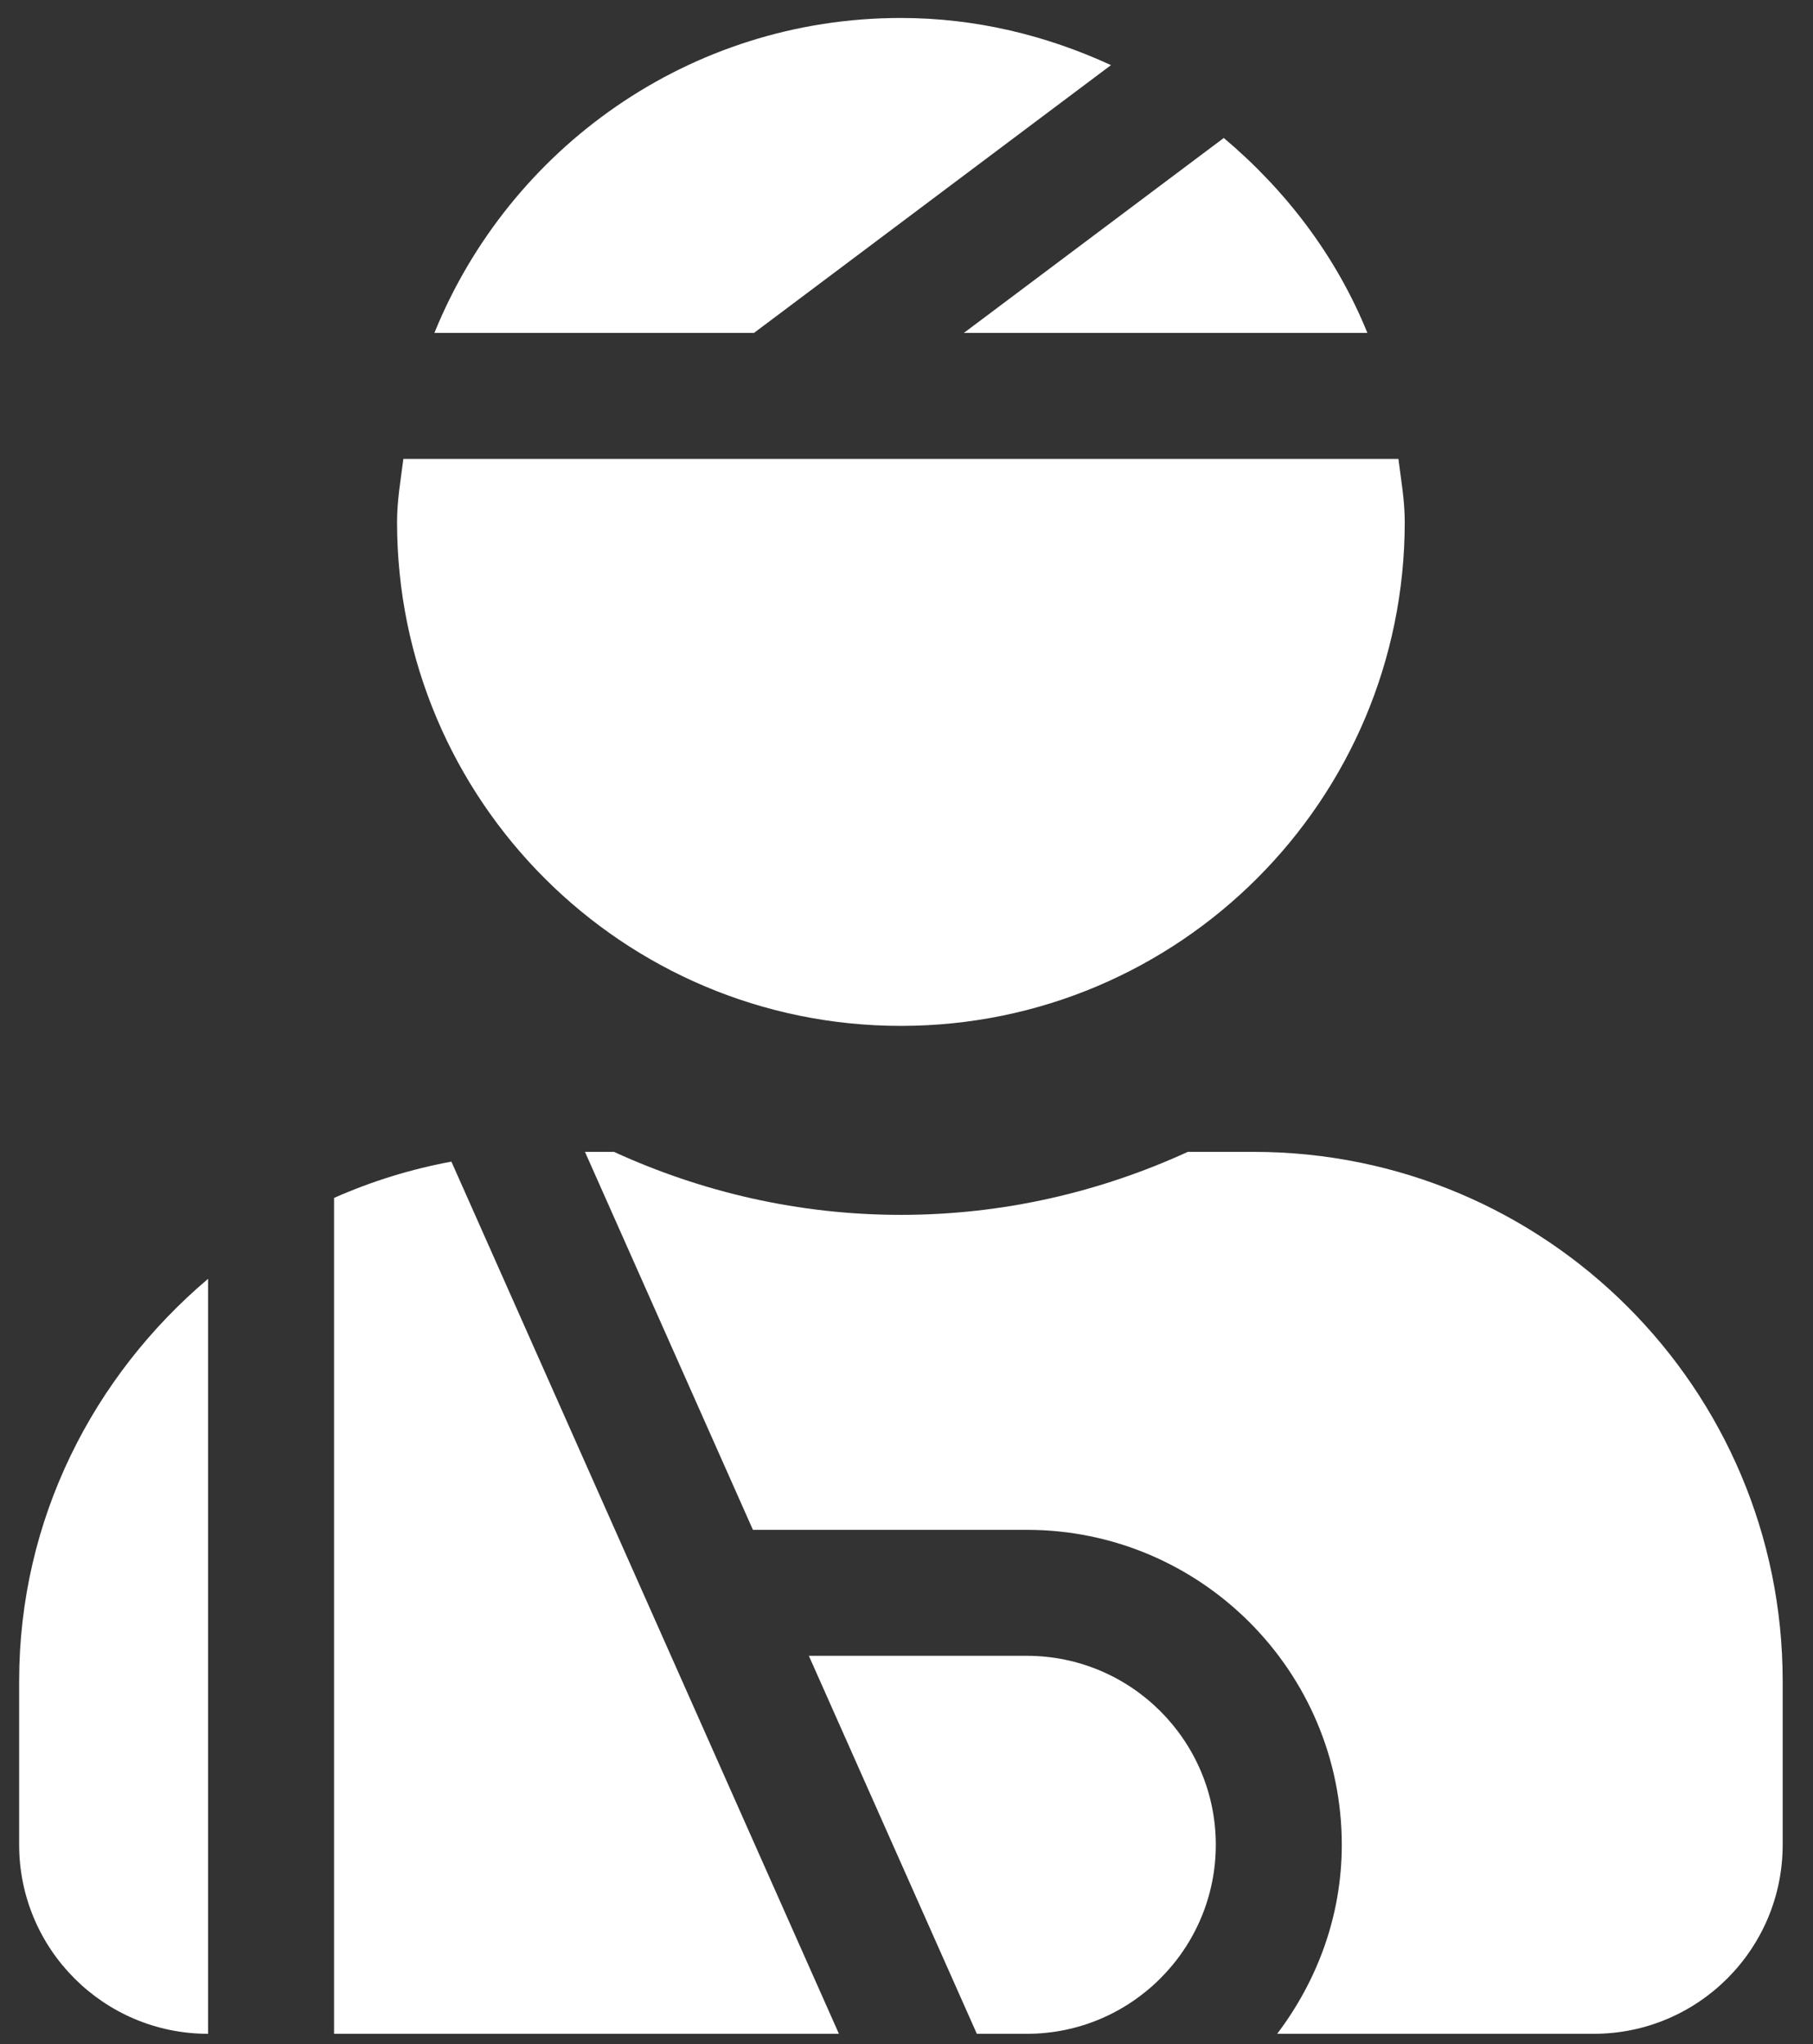 <svg width="55" height="62" viewBox="0 0 55 62" fill="none" xmlns="http://www.w3.org/2000/svg">
<rect x="0" y="0" width="55" height="62" fill="#333333" stroke="none"/>
<path d="M33.703 1.975C31.758 1.079 29.612 0.545 27.33 0.545C20.919 0.545 15.448 4.501 13.178 10.098H22.873L33.703 1.975ZM41.482 10.098C40.539 7.773 39.014 5.775 37.125 4.185L29.24 10.098H41.482ZM27.33 31.116C35.772 31.116 42.615 24.272 42.615 15.83C42.615 15.176 42.502 14.552 42.423 13.919H12.237C12.157 14.552 12.045 15.176 12.045 15.83C12.045 24.272 18.889 31.116 27.33 31.116ZM10.134 36.334V61.687H25.45L13.694 35.233C12.468 35.459 11.273 35.829 10.134 36.334ZM0.581 55.954C0.581 59.12 3.147 61.687 6.313 61.687V38.787C2.835 41.731 0.581 46.074 0.581 50.987V55.954ZM31.151 50.222H24.538L29.634 61.687H31.151C34.312 61.687 36.883 59.115 36.883 55.954C36.883 52.794 34.312 50.222 31.151 50.222ZM38.03 34.937H36.034C33.379 36.153 30.436 36.848 27.33 36.848C24.224 36.848 21.282 36.153 18.626 34.937H17.746L22.841 46.401H31.151C36.419 46.401 40.705 50.687 40.705 55.954C40.705 58.114 39.957 60.085 38.745 61.687H48.348C51.513 61.687 54.08 59.12 54.08 55.954V50.987C54.08 42.122 46.894 34.937 38.03 34.937Z" fill="white"/>
</svg>
